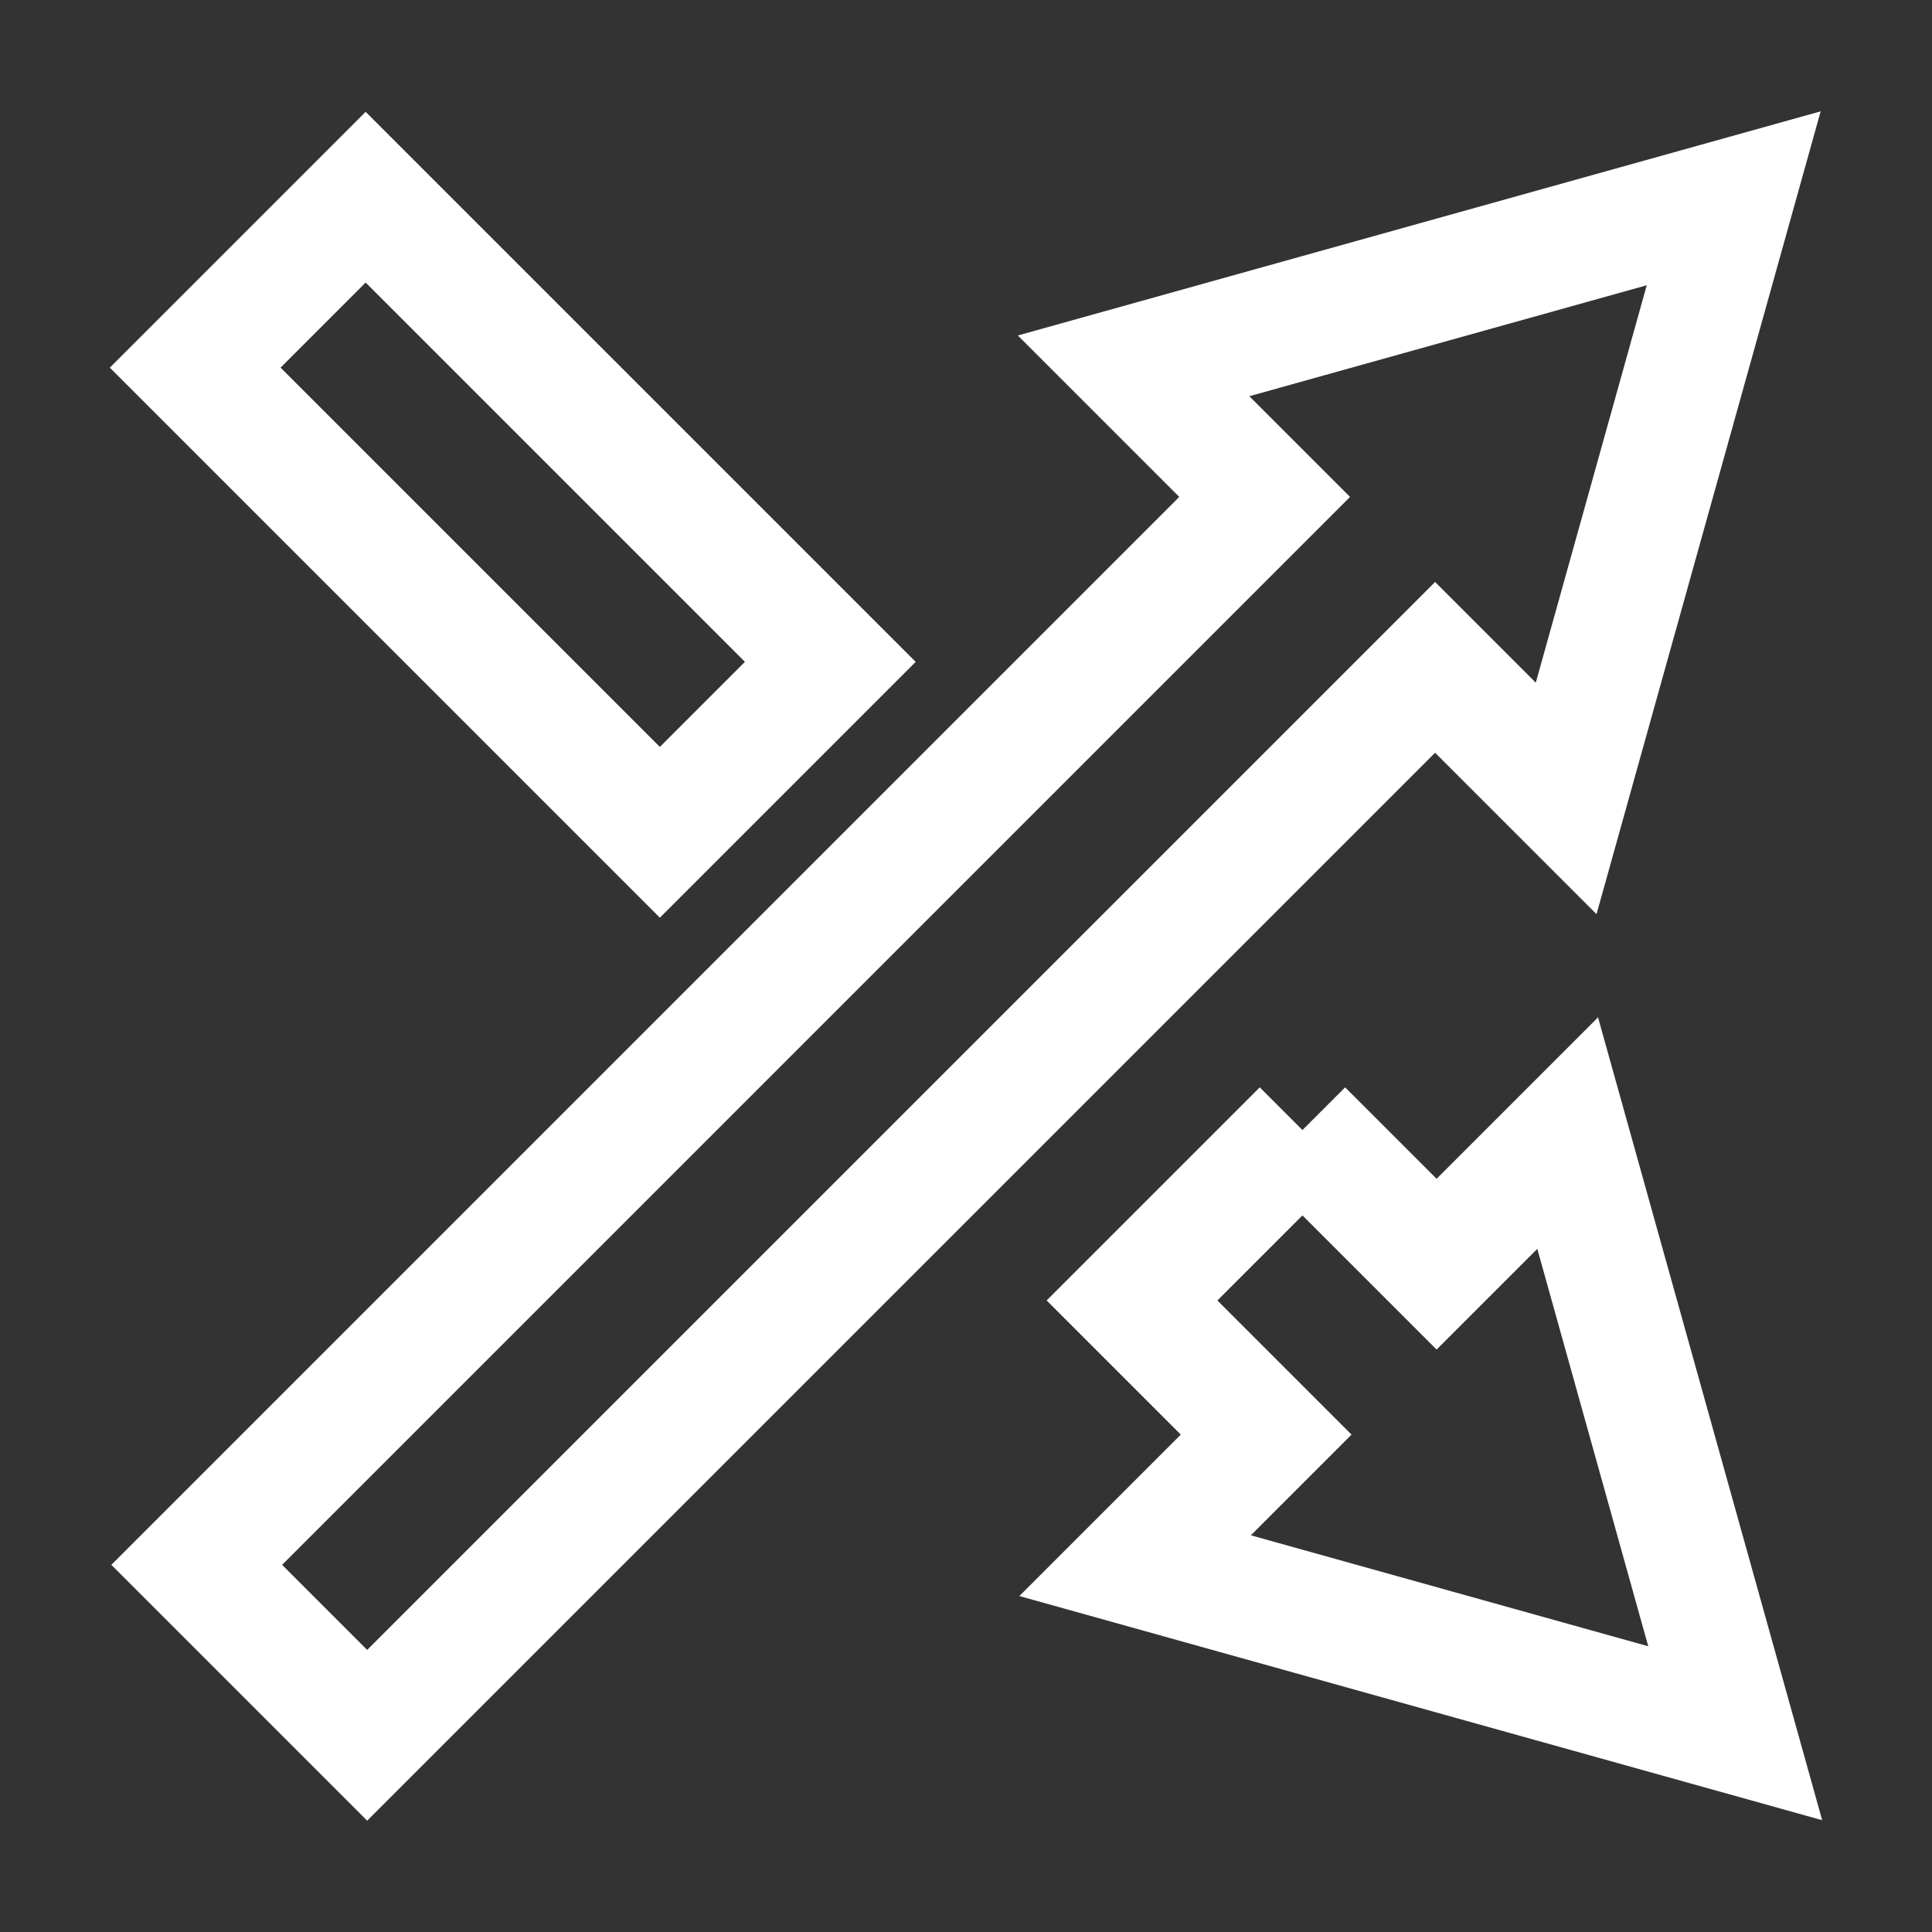 <?xml version="1.0" encoding="UTF-8" standalone="no"?>
<!-- Created with Inkscape (http://www.inkscape.org/) -->

<svg
   xmlns:osb="http://www.openswatchbook.org/uri/2009/osb"
   xmlns:dc="http://purl.org/dc/elements/1.1/"
   xmlns:cc="http://creativecommons.org/ns#"
   xmlns:rdf="http://www.w3.org/1999/02/22-rdf-syntax-ns#"
   xmlns:svg="http://www.w3.org/2000/svg"
   xmlns="http://www.w3.org/2000/svg"
   xmlns:sodipodi="http://sodipodi.sourceforge.net/DTD/sodipodi-0.dtd"
   xmlns:inkscape="http://www.inkscape.org/namespaces/inkscape"
   width="1024"
   height="1024"
   id="svg2"
   version="1.1"
   inkscape:version="0.91 r13725"
   sodipodi:docname="ic_shuffle_on_ambient.svg">
  <rect width="100%" height="100%" fill="#333333" stroke="none"/>
  <defs
     id="defs4">
    <linearGradient
       id="linearGradient5453"
       osb:paint="solid">
      <stop
         style="stop-color:#000000;stop-opacity:1;"
         offset="0"
         id="stop5455" />
    </linearGradient>
    <inkscape:path-effect
       is_visible="true"
       id="path-effect2999"
       effect="spiro" />
    <inkscape:path-effect
       is_visible="true"
       id="path-effect3069"
       effect="spiro" />
    <inkscape:path-effect
       is_visible="true"
       id="path-effect3842"
       effect="spiro" />
    <inkscape:path-effect
       is_visible="true"
       id="path-effect3846"
       effect="spiro" />
    <inkscape:path-effect
       is_visible="true"
       id="path-effect3850"
       effect="spiro" />
    <linearGradient
       osb:paint="solid"
       id="linearGradient3859">
      <stop
         id="stop3861"
         offset="0"
         style="stop-color:#1a0000;stop-opacity:1;" />
    </linearGradient>
    <linearGradient
       osb:paint="solid"
       id="linearGradient5309">
      <stop
         id="stop5311"
         offset="0"
         style="stop-color:#000000;stop-opacity:1;" />
    </linearGradient>
    <inkscape:path-effect
       is_visible="true"
       id="path-effect2999-5"
       effect="spiro" />
    <inkscape:path-effect
       is_visible="true"
       id="path-effect3069-4"
       effect="spiro" />
    <inkscape:path-effect
       is_visible="true"
       id="path-effect3842-7"
       effect="spiro" />
    <inkscape:path-effect
       is_visible="true"
       id="path-effect3846-5"
       effect="spiro" />
    <inkscape:path-effect
       is_visible="true"
       id="path-effect3850-5"
       effect="spiro" />
    <linearGradient
       osb:paint="solid"
       id="linearGradient3859-3">
      <stop
         id="stop3861-6"
         offset="0"
         style="stop-color:#1a0000;stop-opacity:1;" />
    </linearGradient>
    <linearGradient
       osb:paint="solid"
       id="linearGradient5309-0">
      <stop
         id="stop5311-9"
         offset="0"
         style="stop-color:#000000;stop-opacity:1;" />
    </linearGradient>
    <inkscape:path-effect
       is_visible="true"
       id="path-effect2999-9"
       effect="spiro" />
    <inkscape:path-effect
       is_visible="true"
       id="path-effect3069-5"
       effect="spiro" />
    <inkscape:path-effect
       is_visible="true"
       id="path-effect3842-5"
       effect="spiro" />
    <inkscape:path-effect
       is_visible="true"
       id="path-effect3846-0"
       effect="spiro" />
    <inkscape:path-effect
       is_visible="true"
       id="path-effect3850-0"
       effect="spiro" />
    <linearGradient
       osb:paint="solid"
       id="linearGradient3859-37">
      <stop
         id="stop3861-0"
         offset="0"
         style="stop-color:#1a0000;stop-opacity:1;" />
    </linearGradient>
    <linearGradient
       osb:paint="solid"
       id="linearGradient5309-08">
      <stop
         id="stop5311-6"
         offset="0"
         style="stop-color:#000000;stop-opacity:1;" />
    </linearGradient>
  </defs>
  <sodipodi:namedview
     id="base"
     pagecolor="#ffffff"
     bordercolor="#666666"
     borderopacity="1.0"
     inkscape:pageopacity="0.0"
     inkscape:pageshadow="2"
     inkscape:zoom="0.49497475"
     inkscape:cx="-43.445631"
     inkscape:cy="504.81628"
     inkscape:document-units="px"
     inkscape:current-layer="layer1"
     showgrid="false" />
  <g
     inkscape:label="レイヤー 1"
     inkscape:groupmode="layer"
     id="layer1"
     transform="translate(0,-28.362)">
    <path
       style="fill:none;fill-opacity:1;fill-rule:nonzero;stroke:#ffffff;stroke-width:64;stroke-miterlimit:4;stroke-dasharray:none;stroke-opacity:1"
       d="m 193.797,132.88 -90.336,90.336 246.282,246.282 90.336,-90.336 z m 496.53,494.418 -90.334,90.334 71.101,71.102 -69.465,69.465 159.035,44.402 159.037,44.404 -44.404,-159.037 -44.402,-159.035 -69.465,69.465 -71.102,-71.101 z"
       id="path7938"
       inkscape:connector-curvature="0"
       sodipodi:nodetypes="cccccccccccccccc" />
    <path
       style="fill:none;fill-opacity:1;fill-rule:nonzero;stroke:#ffffff;stroke-width:64;stroke-miterlimit:4;stroke-dasharray:none;stroke-opacity:1"
       d="m 918.897,133.465 -159.037,44.402 -159.035,44.404 69.465,69.465 -566.025,566.025 90.336,90.336 566.025,-566.025 69.465,69.465 44.402,-159.037 z"
       id="path4176"
       inkscape:connector-curvature="0"
       sodipodi:nodetypes="cccccccccc" />
  </g>
</svg>
